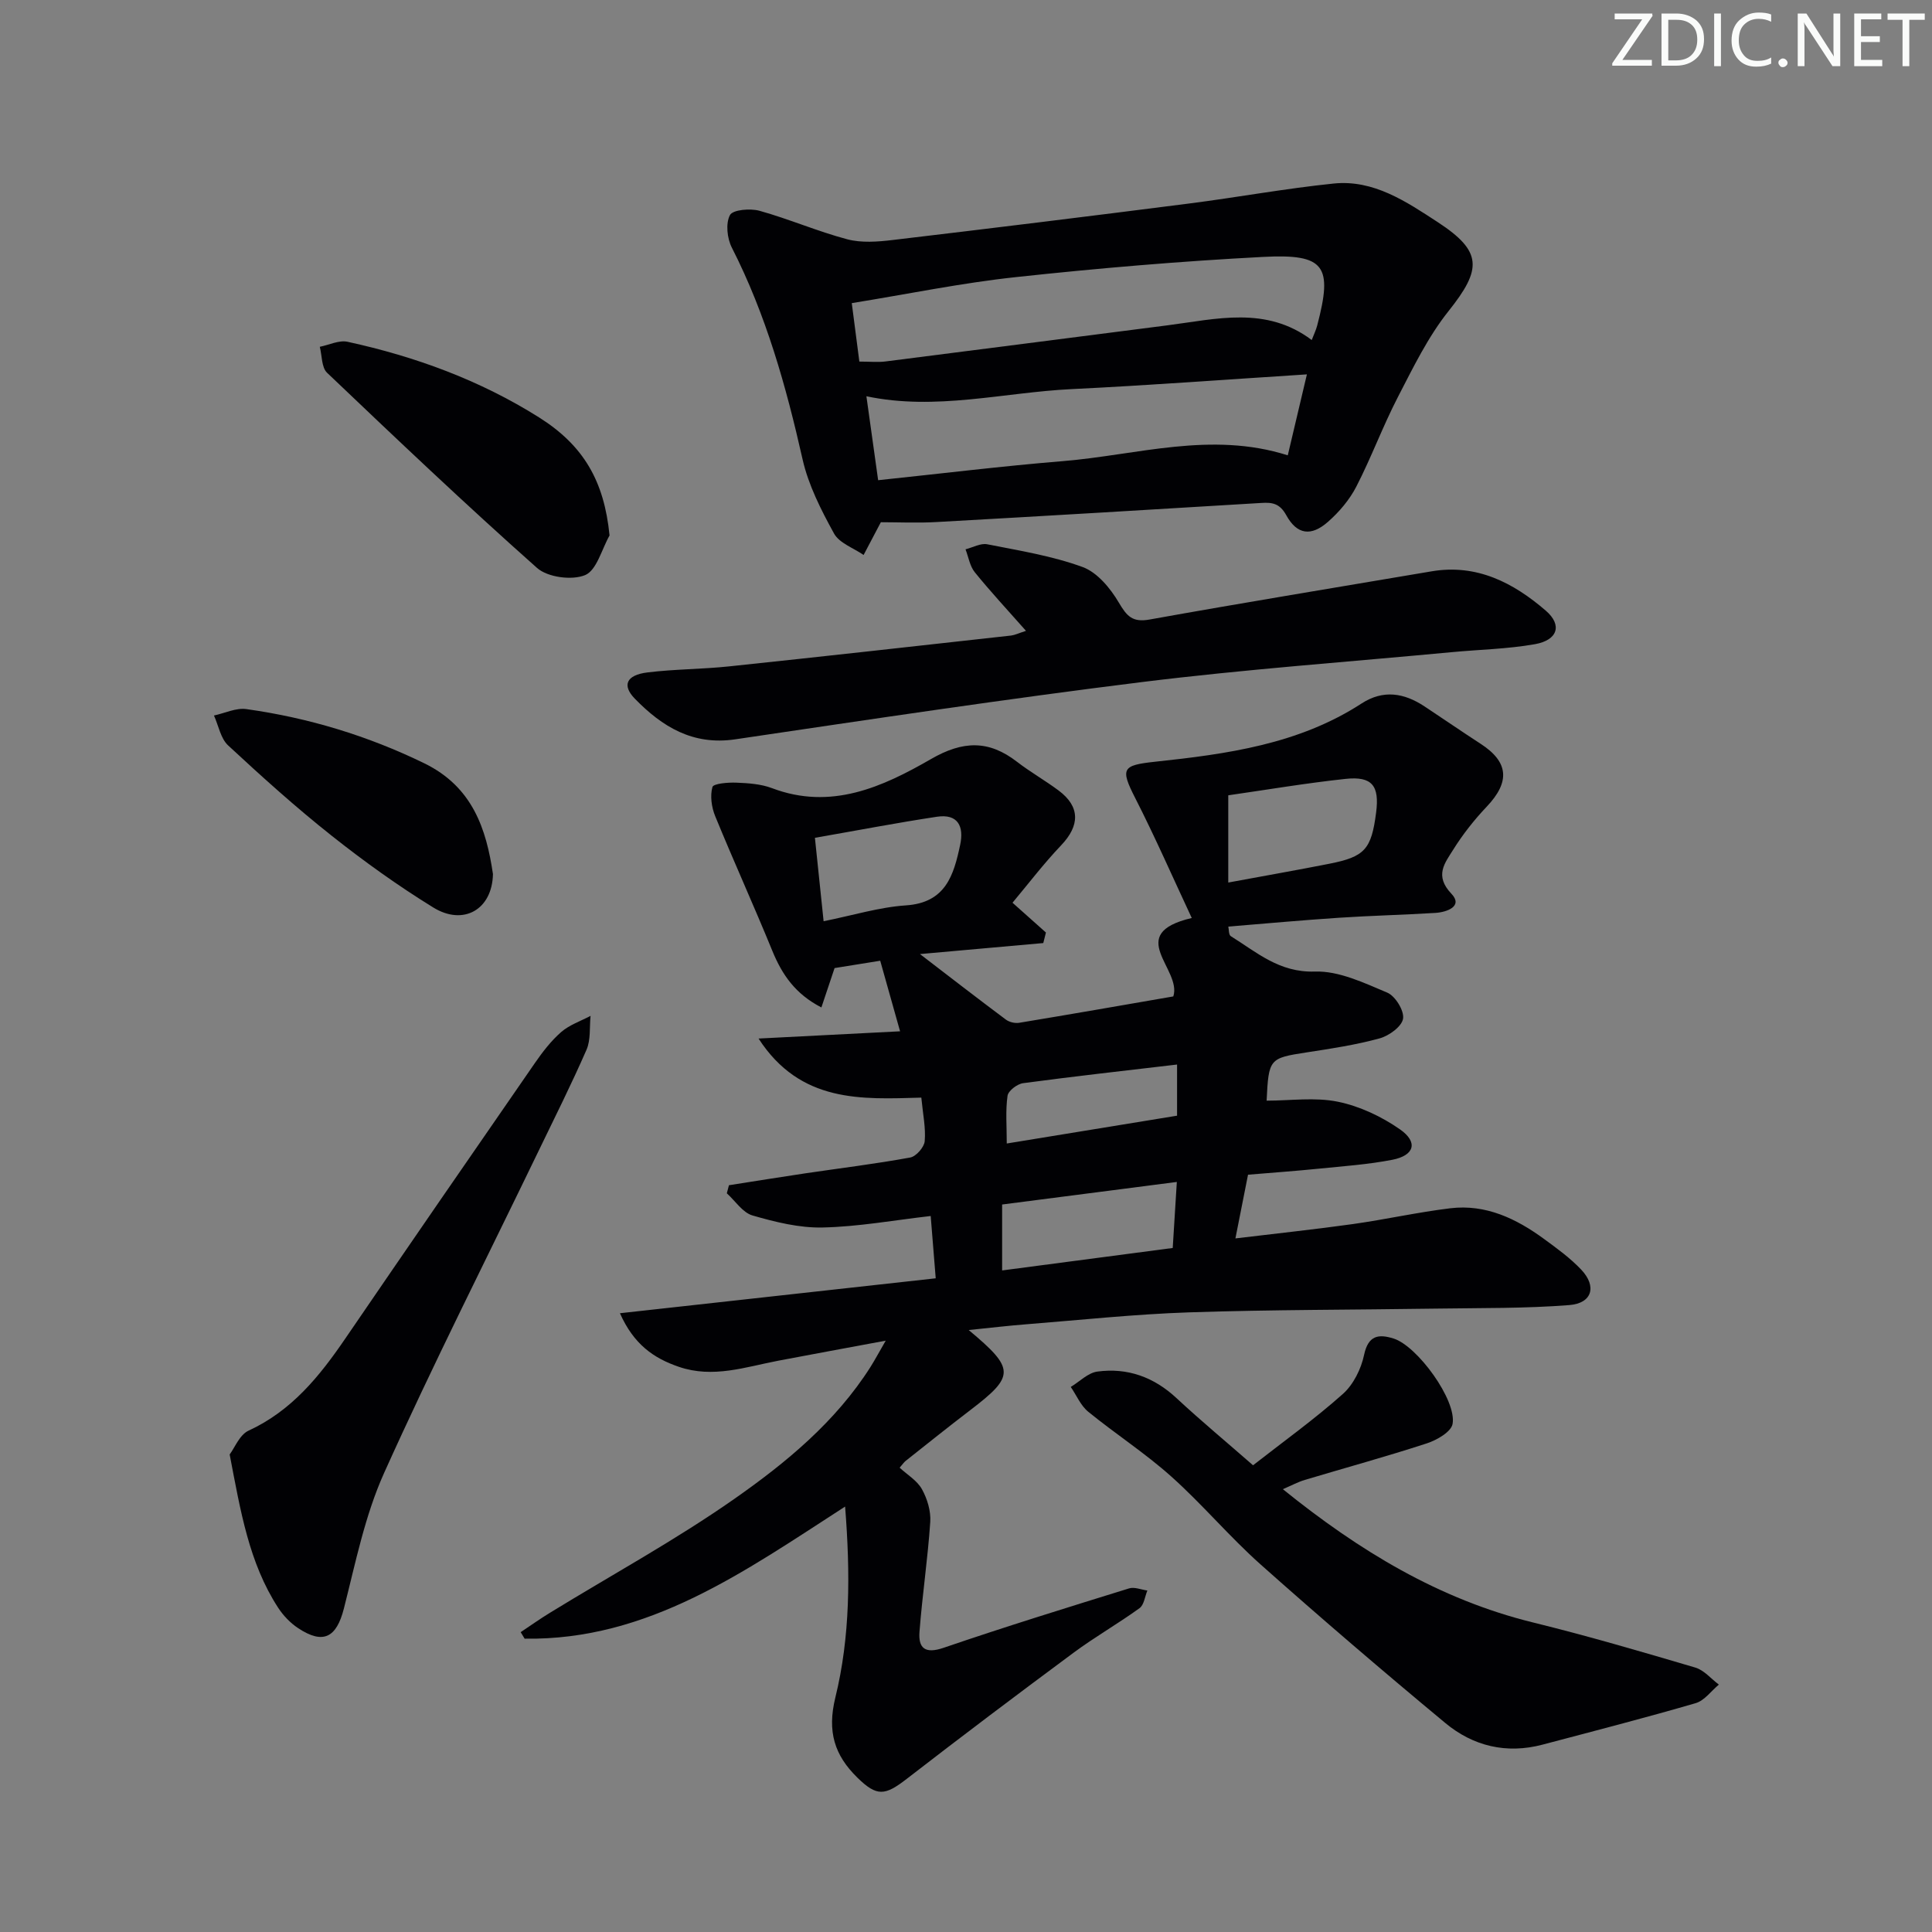 <svg enable-background="new 0 0 400 400" viewBox="0 0 400 400" xmlns="http://www.w3.org/2000/svg"><rect x="0" y="0" width="400" height="400" fill="#808080" stroke="none"/><g fill="#fafbfa"><path d="m342.2 3.2-6.3 9.2h6.1v1.2h-8.2v-.5l6.2-9.1h-5.7v-1.2h7.8v.4z"/><path d="m344 13.7v-10.9h3.1c1.6 0 3 .5 4.1 1.4 1.1 1 1.6 2.2 1.6 3.9s-.5 3-1.6 4-2.5 1.5-4.2 1.5h-3zm1.4-9.6v8.4h1.6c1.4 0 2.5-.4 3.2-1.1.8-.8 1.2-1.8 1.2-3.2s-.4-2.4-1.2-3.1-1.8-1-3.1-1z"/><path d="m356.3 2.8v10.9h-1.4v-10.9z"/><path d="m366.6 13.2c-.8.4-1.8.6-3 .6-1.6 0-2.8-.5-3.7-1.5s-1.4-2.3-1.4-3.9c0-1.7.5-3.2 1.6-4.2s2.4-1.6 4-1.6c1 0 1.9.1 2.6.4v1.5c-.8-.4-1.6-.6-2.6-.6-1.2 0-2.2.4-3 1.2s-1.1 1.9-1.1 3.3c0 1.3.4 2.3 1.1 3.1s1.6 1.1 2.8 1.1c1.1 0 2-.2 2.8-.7v1.3z"/><path d="m368.2 13c0-.3.1-.5.3-.6.2-.2.4-.3.6-.3.3 0 .5.1.7.3s.3.4.3.6-.1.5-.3.6c-.2.2-.4.3-.7.3s-.5-.1-.6-.3c-.2-.2-.3-.4-.3-.6z"/><path d="m381.1 13.7h-1.7l-5.5-8.4c-.2-.2-.3-.5-.4-.7 0 .2.1.8.1 1.5v7.6h-1.4v-10.9h1.8l5.3 8.3c.3.4.4.6.4.8 0-.3-.1-.8-.1-1.6v-7.5h1.4v10.9z"/><path d="m389.7 13.7h-5.8v-10.9h5.6v1.2h-4.2v3.5h3.9v1.2h-3.9v3.7h4.4z"/><path d="m398.4 4.1h-3.1v9.6h-1.4v-9.6h-3.1v-1.3h7.7v1.3z"/></g><path d="m200.56 275.37c9.65 8.06 9.57 9.52.3 16.6-4.5 3.43-8.91 6.98-13.35 10.49-.38.3-.65.73-1.25 1.41 1.58 1.46 3.62 2.66 4.61 4.44 1.11 1.99 1.88 4.55 1.73 6.79-.51 7.6-1.65 15.16-2.23 22.76-.26 3.41 1.18 4.6 4.99 3.3 12.71-4.35 25.56-8.32 38.4-12.3 1.11-.35 2.52.27 3.79.44-.52 1.25-.69 2.99-1.63 3.66-4.44 3.21-9.24 5.95-13.64 9.21-11.61 8.6-23.15 17.3-34.57 26.14-4.5 3.48-6.16 3.7-10.22-.29-4.71-4.62-6.27-9.5-4.54-16.57 3.09-12.58 3.12-25.63 2.02-39.53-20.9 13.49-40.76 27.74-66.35 27.35-.27-.45-.55-.9-.82-1.35 2.03-1.35 4.01-2.76 6.09-4.03 12.75-7.82 25.93-15.01 38.16-23.57 10.73-7.51 20.96-15.96 28.17-27.3.87-1.38 1.64-2.82 3.16-5.45-8.16 1.52-15.21 2.81-22.25 4.15-6.8 1.3-13.49 3.69-20.57 1.27-5.24-1.79-9.35-4.66-12.21-11.1 22.09-2.44 43.42-4.8 65.38-7.23-.34-4.19-.66-8.22-1.04-12.9-7.67.88-15 2.22-22.37 2.38-4.84.11-9.81-1.13-14.52-2.49-2.04-.59-3.56-3-5.32-4.59.15-.56.3-1.11.44-1.67 5.28-.83 10.56-1.68 15.85-2.47 7.23-1.07 14.49-1.95 21.68-3.27 1.22-.22 2.89-2.13 3-3.37.24-2.76-.37-5.59-.7-9.03-12.36.35-25.03 1.15-33.7-12.23 10.5-.54 19.83-1.02 29.3-1.5-1.42-5.04-2.68-9.55-4.11-14.61-2.23.36-5.76.92-9.45 1.52-.83 2.48-1.69 5.04-2.73 8.15-5.41-2.79-8.14-6.8-10.15-11.7-3.82-9.35-8.01-18.56-11.84-27.91-.75-1.83-1.08-4.19-.57-6.02.2-.73 3.23-.98 4.94-.91 2.48.1 5.09.27 7.37 1.13 12.24 4.65 22.91-.23 32.95-6.02 6.6-3.81 11.94-3.96 17.8.57 2.76 2.13 5.82 3.86 8.62 5.95 4.48 3.34 4.42 7.25.51 11.35-3.6 3.78-6.78 7.96-10.06 11.88 2.82 2.52 4.87 4.34 6.92 6.17-.18.73-.36 1.46-.55 2.18-8.66.77-17.33 1.55-25.53 2.28 5.93 4.55 11.82 9.11 17.79 13.57.7.52 1.87.8 2.74.66 10.77-1.78 21.52-3.66 31.92-5.46 1.84-5.65-10.24-12.93 3.82-16.24-3.93-8.4-7.57-16.72-11.69-24.8-3.15-6.17-2.71-6.82 4.08-7.55 14.89-1.59 29.75-3.61 42.75-12.05 4.51-2.93 8.83-2.2 13.06.6 3.88 2.57 7.72 5.21 11.63 7.75 5.81 3.77 6.1 7.88 1.24 13-2.59 2.73-4.97 5.75-6.96 8.94-1.7 2.73-3.93 5.33-.35 9.09 2.47 2.59-.91 3.82-3.35 3.97-6.64.41-13.29.56-19.92 1-7.56.5-15.11 1.19-22.92 1.83.13.56.06 1.69.51 1.98 5.38 3.34 10.04 7.57 17.4 7.33 4.97-.17 10.19 2.34 14.99 4.36 1.67.7 3.54 3.74 3.28 5.39-.25 1.62-2.9 3.55-4.84 4.08-4.95 1.36-10.07 2.13-15.15 2.91-7.69 1.19-7.84 1.28-8.26 9.99 4.94 0 10.02-.75 14.75.22 4.51.92 9.06 3.07 12.86 5.72 3.81 2.66 3 5.4-1.58 6.3-5.03.98-10.2 1.33-15.32 1.85-4.63.47-9.27.8-14.56 1.24-.79 4-1.61 8.1-2.61 13.19 8.6-1.04 16.48-1.87 24.32-2.97 6.74-.95 13.41-2.45 20.16-3.27 7.36-.89 13.67 2.14 19.44 6.37 2.68 1.96 5.41 3.94 7.68 6.34 3.26 3.45 2.27 6.95-2.45 7.33-9.1.72-18.27.59-27.4.73-17.12.26-34.26.21-51.37.78-11.29.38-22.54 1.59-33.81 2.48-3.6.28-7.18.71-11.79 1.18zm53.74-92.65c7.64-1.42 14.3-2.58 20.92-3.89 7.36-1.45 8.71-2.99 9.69-10.6.72-5.56-.83-7.56-6.33-6.97-8.2.88-16.35 2.26-24.28 3.4zm-46.82 66.66v13.65c12.07-1.59 23.69-3.12 35.32-4.65.3-4.76.55-8.83.85-13.67-12.45 1.61-24.23 3.13-36.17 4.67zm-36.96-58.65c6.09-1.22 11.52-2.91 17.04-3.28 8.25-.55 9.9-6.27 11.23-12.53.82-3.84-.46-6.48-4.82-5.82-8.28 1.25-16.52 2.84-25.25 4.36.62 5.96 1.15 11.02 1.8 17.27zm37.92 46.02c12.05-1.97 23.71-3.87 35.26-5.76 0-3.95 0-7.21 0-10.59-10.84 1.28-21.38 2.45-31.88 3.86-1.22.16-3.08 1.58-3.22 2.62-.44 3.05-.16 6.2-.16 9.87z" fill="#010104"/><path d="m182.37 108.12c-1.36 2.58-2.47 4.68-3.57 6.78-2.1-1.45-5.03-2.45-6.13-4.45-2.67-4.86-5.3-10.01-6.51-15.37-3.41-15.13-7.56-29.92-14.64-43.81-.98-1.92-1.31-5.01-.39-6.74.59-1.12 4.2-1.42 6.12-.89 6.13 1.71 12.02 4.27 18.16 5.9 2.95.78 6.3.52 9.41.15 20.43-2.42 40.85-4.93 61.26-7.54 10.03-1.28 19.99-3.12 30.04-4.15 8.28-.85 15.04 3.75 21.53 7.98 9.32 6.08 9.18 9.74 2.27 18.41-4.27 5.35-7.35 11.72-10.52 17.85-3.12 6.04-5.48 12.47-8.59 18.51-1.41 2.73-3.55 5.26-5.88 7.3-3.48 3.06-6.4 2.65-8.61-1.36-1.34-2.44-2.86-2.71-5.17-2.56-22.39 1.36-44.79 2.7-67.19 3.95-3.98.23-7.96.04-11.59.04zm89.21-37.72c.44-1.16.88-2.05 1.13-3 3.25-12.36 1.65-14.88-11.18-14.21-17.09.89-34.16 2.34-51.17 4.18-11.28 1.21-22.45 3.52-34.01 5.39.55 4.25 1.06 8.12 1.57 12.1 2.17 0 3.84.18 5.46-.03 19.44-2.46 38.86-4.99 58.3-7.47 10.15-1.3 20.46-4.07 29.9 3.04zm-1 7.11c-16.92 1.08-32.79 2.28-48.69 3.05-14.12.68-28.12 4.52-42.51 1.48.81 5.76 1.58 11.28 2.43 17.38 12.9-1.35 25.56-2.91 38.26-3.95 15.37-1.26 30.64-6.25 46.55-1.2 1.29-5.45 2.5-10.57 3.96-16.76z" fill="#010104"/><path d="m259.43 303.37c6.41-5.01 12.78-9.58 18.6-14.77 2.18-1.94 3.78-5.18 4.39-8.09.87-4.09 3.03-4.34 6.11-3.38 4.91 1.54 13.1 12.77 12.21 17.68-.29 1.64-3.25 3.34-5.32 4.02-8.36 2.73-16.85 5.05-25.27 7.57-1.4.42-2.71 1.13-4.55 1.92 15.78 12.74 32.33 22.81 51.82 27.6 11.27 2.77 22.43 6.04 33.57 9.33 1.82.54 3.27 2.32 4.88 3.53-1.59 1.32-2.98 3.31-4.8 3.84-10.51 3.06-21.12 5.79-31.71 8.59-7.48 1.98-14.38.3-20.14-4.49-12.92-10.73-25.68-21.65-38.22-32.81-6.46-5.75-12.07-12.47-18.52-18.23-5.4-4.83-11.55-8.81-17.18-13.4-1.56-1.27-2.42-3.4-3.61-5.13 1.83-1.1 3.56-2.92 5.5-3.18 6.25-.84 11.72 1.13 16.43 5.53 5.11 4.75 10.48 9.2 15.81 13.87z" fill="#010104"/><path d="m212.42 130.61c-3.87-4.38-7.37-8.14-10.6-12.13-1.03-1.27-1.3-3.15-1.92-4.75 1.51-.38 3.13-1.32 4.51-1.04 6.64 1.31 13.43 2.4 19.74 4.71 3.03 1.11 5.75 4.4 7.49 7.36 1.67 2.83 2.82 4.15 6.4 3.5 19.42-3.49 38.89-6.67 58.34-9.97 9.37-1.59 16.96 2.36 23.67 8.15 3.45 2.98 2.46 6.09-2.25 6.93-5.69 1.01-11.53 1.11-17.31 1.66-21.32 2.01-42.71 3.54-63.95 6.17-28.17 3.49-56.24 7.72-84.32 11.87-8.8 1.3-15.12-2.61-20.78-8.41-2.7-2.77-1.78-4.9 2.6-5.44 5.6-.69 11.28-.66 16.89-1.25 19.48-2.05 38.96-4.23 58.43-6.39.81-.11 1.58-.5 3.06-.97z" fill="#010104"/><path d="m47.55 301.13c1.03-1.36 2.05-4.07 3.91-4.93 8.89-4.09 14.66-11.21 19.97-18.98 13.04-19.08 26.15-38.11 39.3-57.11 1.6-2.31 3.36-4.61 5.46-6.44 1.7-1.48 4.03-2.26 6.08-3.35-.24 2.35.06 4.94-.83 7-3.12 7.15-6.63 14.13-10.03 21.17-10.69 22.13-21.8 44.07-31.89 66.48-3.97 8.82-5.91 18.59-8.32 28.05-1.53 6.01-4.26 7.53-9.49 4.06-1.62-1.07-3.08-2.61-4.14-4.24-6.03-9.3-7.77-19.99-10.02-31.71z" fill="#010104"/><path d="m126.2 110.86c-1.63 2.87-2.66 7.21-5.06 8.21-2.73 1.13-7.77.46-9.96-1.49-14.79-13.13-29.14-26.76-43.46-40.4-1.16-1.1-1.04-3.55-1.51-5.38 1.92-.38 3.98-1.42 5.74-1.04 14.04 3.06 27.4 7.95 39.64 15.65 9.24 5.82 13.5 13.19 14.61 24.45z" fill="#010104"/><path d="m102.06 180.96c-.14 7.36-6.11 10.77-12.35 6.93-7.32-4.51-14.36-9.56-21.09-14.9-7.41-5.87-14.45-12.22-21.38-18.65-1.56-1.44-1.99-4.1-2.94-6.2 2.24-.48 4.57-1.63 6.7-1.33 12.85 1.8 25.12 5.51 36.86 11.23 10 4.88 12.83 13.62 14.2 22.92z" fill="#010104"/></svg>